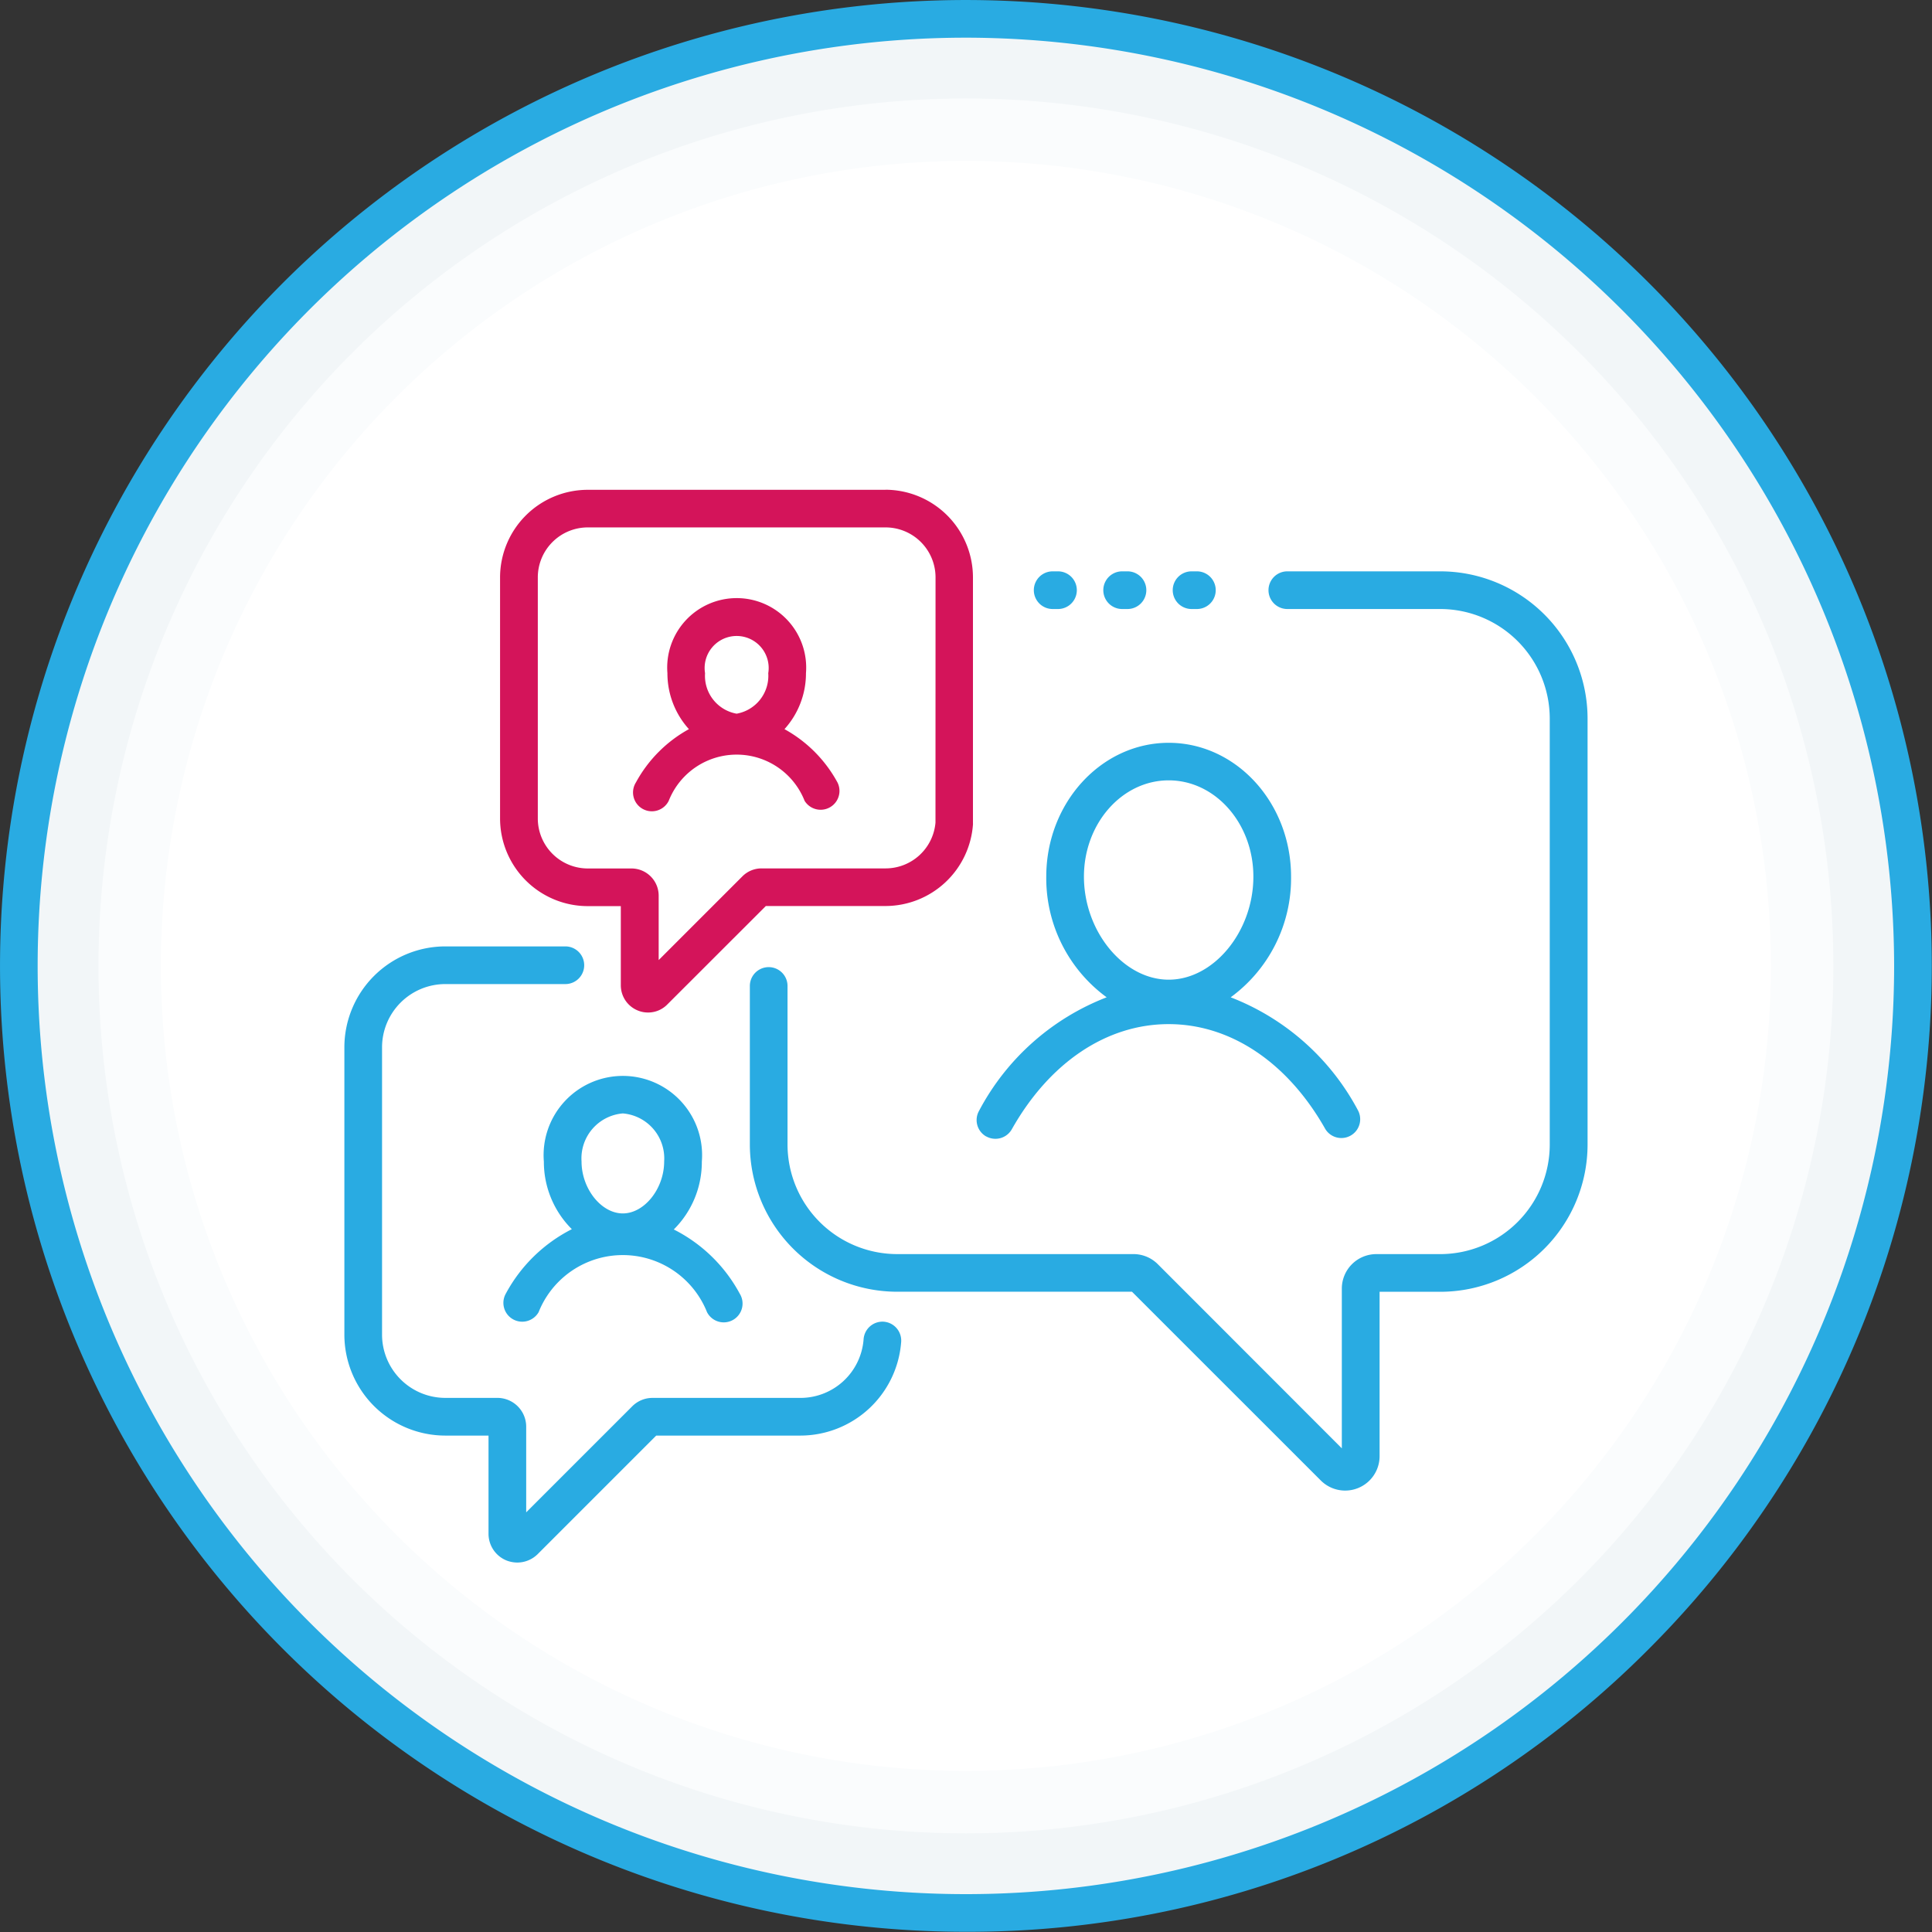 <svg xmlns="http://www.w3.org/2000/svg" width="104.972" height="104.973"><rect width="100%" height="100%" fill="#333333" stroke="none"/><defs><clipPath id="a"><path d="M191.93 29.129H296.9V134.1H191.93Zm0 0" data-name="Path 31"/></clipPath></defs><g data-name="AI Chat"><path fill="#f2f6f8" d="M103.937 52.48a51.457 51.457 0 1 0-51.457 51.457 51.456 51.456 0 0 0 51.457-51.457" data-name="Path 29"/><g clip-path="url(#a)" data-name="Group 2" transform="translate(-191.93 -29.129)"><path fill="#29abe2" d="M244.41 31.176a50.434 50.434 0 1 0 50.434 50.434 50.491 50.491 0 0 0-50.434-50.434Zm0 102.914a52.48 52.48 0 1 1 37.11-15.371 52.137 52.137 0 0 1-37.11 15.371" data-name="Path 30"/></g><path fill="#fafcfd" d="M99.613 52.48A47.131 47.131 0 1 0 52.48 99.613 47.132 47.132 0 0 0 99.613 52.48" data-name="Path 32"/><path fill="#fff" d="M96.218 52.48A43.738 43.738 0 1 0 52.48 96.219 43.738 43.738 0 0 0 96.218 52.48" data-name="Path 33"/><path fill="#d4145a" d="M40.023 38.777a2.087 2.087 0 0 1-1.715-2.2 1.74 1.74 0 1 1 3.434 0 2.089 2.089 0 0 1-1.719 2.2Zm2.6.84a4.52 4.52 0 0 0 1.168-3.043 3.776 3.776 0 1 0-7.528 0 4.524 4.524 0 0 0 1.168 3.043 7.257 7.257 0 0 0-2.879 2.895 1.023 1.023 0 1 0 1.782 1 3.969 3.969 0 0 1 7.383 0 1.024 1.024 0 0 0 1.785-1 7.256 7.256 0 0 0-2.879-2.895" data-name="Path 34"/><path fill="#d4145a" d="M50.828 44.695a2.722 2.722 0 0 1-2.7 2.488h-6.746a1.464 1.464 0 0 0-1.043.43l-4.551 4.551v-3.5a1.478 1.478 0 0 0-1.477-1.477h-2.375a2.719 2.719 0 0 1-2.715-2.715V31.371a2.717 2.717 0 0 1 2.715-2.715h16.18a2.717 2.717 0 0 1 2.715 2.715Zm-2.715-18.082h-16.18a4.767 4.767 0 0 0-4.763 4.758v13.1a4.767 4.767 0 0 0 4.761 4.762h1.8v4.3a1.476 1.476 0 0 0 .914 1.367 1.439 1.439 0 0 0 .566.113 1.456 1.456 0 0 0 1.043-.434l5.356-5.352h6.508a4.773 4.773 0 0 0 4.746-4.426.415.415 0 0 0 0-.07v-13.36a4.768 4.768 0 0 0-4.762-4.762" data-name="Path 35"/><path fill="#29abe2" d="M48.015 71.812a1.029 1.029 0 0 0-1.093.954 3.442 3.442 0 0 1-3.422 3.187h-8.043a1.549 1.549 0 0 0-1.106.457l-5.761 5.761v-4.656a1.566 1.566 0 0 0-1.567-1.563h-2.832a3.44 3.44 0 0 1-3.433-3.434V56.902a3.44 3.44 0 0 1 3.433-3.434h6.527a1.023 1.023 0 1 0 0-2.047h-6.527a5.49 5.49 0 0 0-5.48 5.481v15.617A5.49 5.49 0 0 0 24.191 78h2.352v5.332a1.566 1.566 0 0 0 .965 1.449 1.63 1.63 0 0 0 .6.117 1.576 1.576 0 0 0 1.106-.457L35.655 78h7.844a5.5 5.5 0 0 0 5.465-5.094 1.029 1.029 0 0 0-.95-1.094" data-name="Path 36"/><path fill="#29abe2" d="M78.254 31.043h-8.309a1.023 1.023 0 0 0 0 2.047h8.309a5.956 5.956 0 0 1 5.949 5.953v23.144a5.958 5.958 0 0 1-5.949 5.953h-3.473a1.875 1.875 0 0 0-1.875 1.871v8.683l-10-10.008a1.87 1.87 0 0 0-1.324-.547h-12.84a5.962 5.962 0 0 1-5.953-5.953v-8.615a1.023 1.023 0 0 0-2.047 0v8.613a8.01 8.01 0 0 0 8 8h12.762l10.254 10.25a1.871 1.871 0 0 0 3.2-1.324v-8.923h3.3a8.007 8.007 0 0 0 8-8V39.043a8.007 8.007 0 0 0-8-8" data-name="Path 37"/><path fill="#29abe2" d="M33.84 60.496a2.452 2.452 0 0 1 2.246 2.609c0 1.477-1.071 2.824-2.246 2.824s-2.243-1.348-2.243-2.824a2.452 2.452 0 0 1 2.243-2.609Zm-4.29 2.609a5.162 5.162 0 0 0 1.52 3.68 8.373 8.373 0 0 0-3.586 3.5 1.023 1.023 0 1 0 1.781 1.008 4.925 4.925 0 0 1 9.149 0 1.022 1.022 0 1 0 1.781-1 8.32 8.32 0 0 0-3.586-3.492 5.164 5.164 0 0 0 1.524-3.684 4.306 4.306 0 1 0-8.583 0" data-name="Path 38"/><path fill="#29abe2" d="M58.894 47.629c0-2.883 2.067-5.23 4.606-5.23s4.6 2.348 4.6 5.23c0 2.984-2.152 5.6-4.6 5.6s-4.606-2.616-4.606-5.6Zm-5.308 14.117a1.036 1.036 0 0 0 .5.129 1.023 1.023 0 0 0 .89-.52c2.047-3.629 5.153-5.711 8.52-5.711s6.472 2.082 8.519 5.711a1.023 1.023 0 0 0 1.782-1 13.237 13.237 0 0 0-6.93-6.168 8.011 8.011 0 0 0 3.281-6.555c0-4.012-2.984-7.273-6.648-7.273s-6.653 3.262-6.653 7.273a8.014 8.014 0 0 0 3.282 6.555 13.242 13.242 0 0 0-6.934 6.168 1.023 1.023 0 0 0 .391 1.395" data-name="Path 39"/><path fill="#29abe2" d="M64.742 33.09h.289a1.023 1.023 0 0 0 0-2.047h-.289a1.023 1.023 0 1 0 0 2.047" data-name="Path 40"/><path fill="#29abe2" d="M60.97 33.09h.29a1.023 1.023 0 0 0 0-2.047h-.29a1.023 1.023 0 0 0 0 2.047" data-name="Path 41"/><path fill="#29abe2" d="M57.195 33.09h.289a1.023 1.023 0 1 0 0-2.047h-.289a1.023 1.023 0 0 0 0 2.047" data-name="Path 42"/></g></svg>